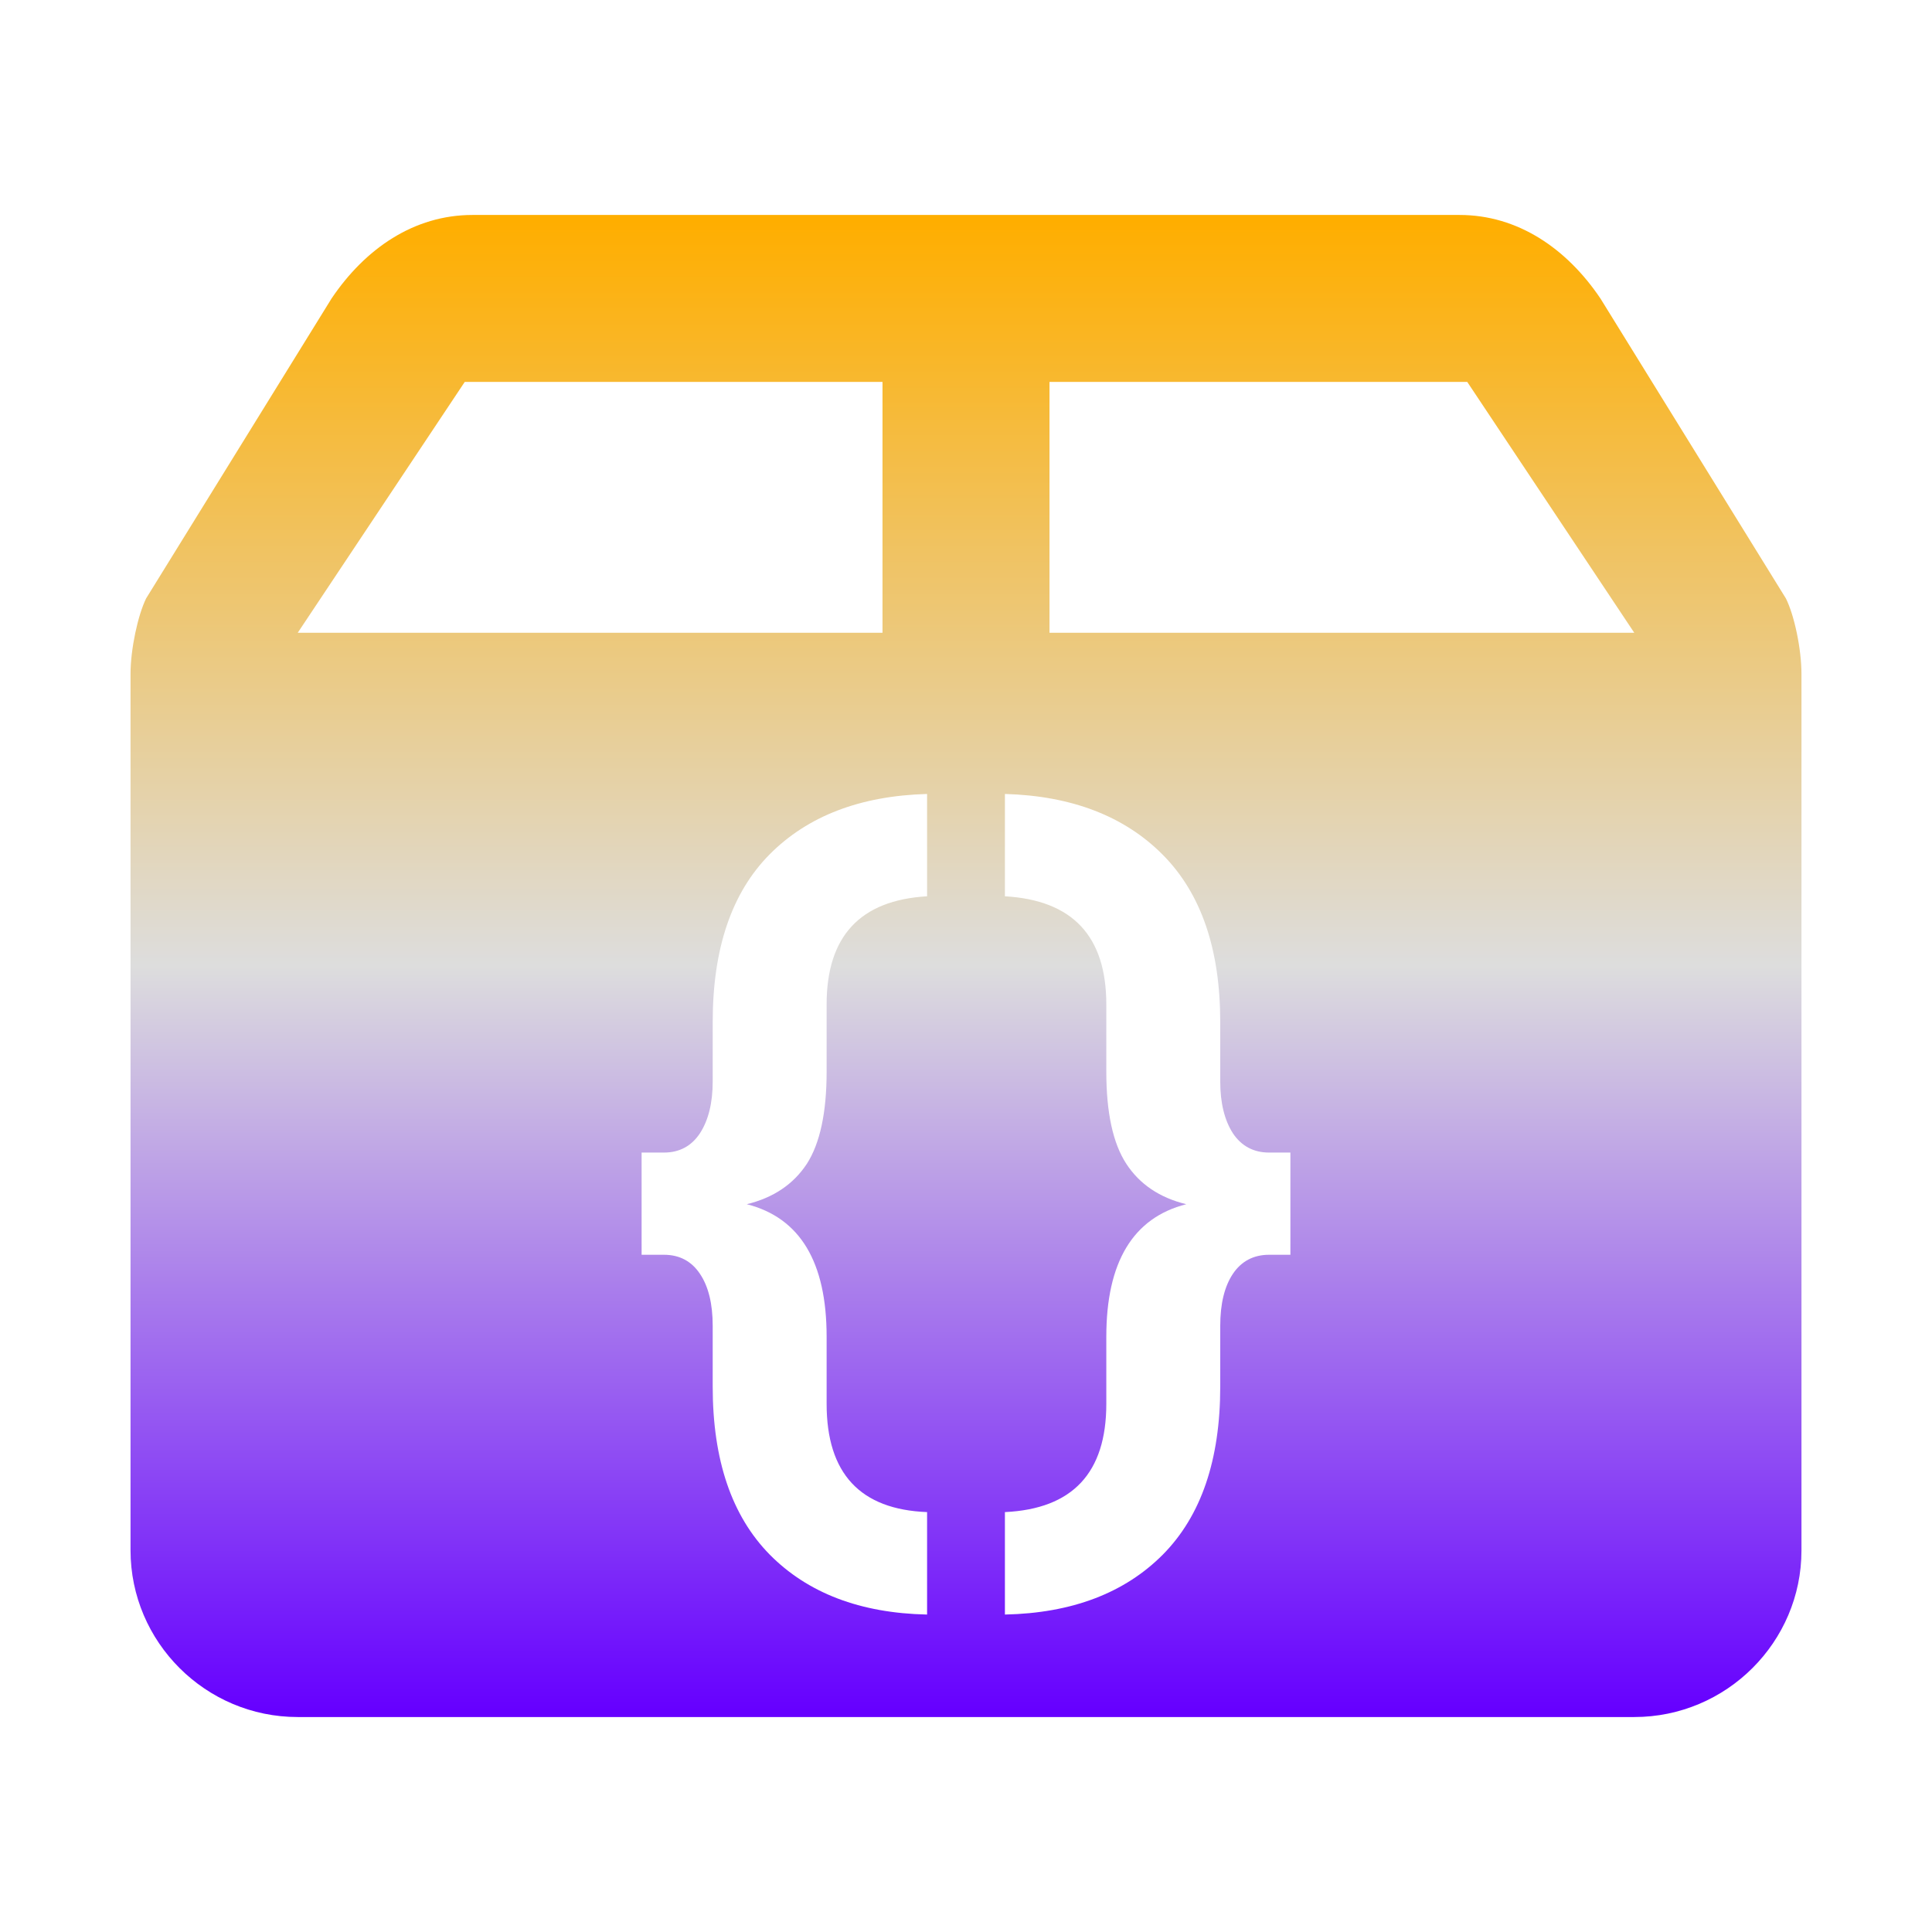 <svg xmlns="http://www.w3.org/2000/svg" xmlns:xlink="http://www.w3.org/1999/xlink" width="64px" height="64px" viewBox="0 0 64 64" version="1.1">
<defs>
<linearGradient id="linear0" gradientUnits="userSpaceOnUse" x1="0" y1="0" x2="0" y2="1" gradientTransform="matrix(55.351,0,0,49.757,4.324,7.122)">
<stop offset="0" style="stop-color:#ffae00;stop-opacity:1;"/>
<stop offset="0.5" style="stop-color:#dddddd;stop-opacity:1;"/>
<stop offset="1" style="stop-color:#6600ff;stop-opacity:1;"/>
</linearGradient>
</defs>
<g id="surface1">
<path style=" stroke:none;fill-rule:evenodd;fill:url(#linear0);" d="M 15.395 12.652 L 29.234 12.652 L 29.234 20.961 L 9.863 20.961 Z M 34.766 12.652 L 48.605 12.652 L 54.137 20.961 L 34.766 20.961 Z M 30.711 50.09 L 30.711 53.484 C 28.496 53.438 26.758 52.773 25.496 51.496 C 24.238 50.215 23.609 48.363 23.609 45.93 L 23.609 43.922 C 23.609 43.191 23.469 42.617 23.188 42.199 C 22.91 41.781 22.512 41.566 21.996 41.566 L 21.254 41.566 L 21.254 38.18 L 21.996 38.18 C 22.512 38.18 22.91 37.961 23.188 37.539 C 23.469 37.105 23.609 36.531 23.609 35.824 L 23.609 33.855 C 23.609 31.422 24.238 29.57 25.496 28.301 C 26.758 27.031 28.496 26.363 30.711 26.301 L 30.711 29.691 C 28.496 29.82 27.383 31.012 27.383 33.273 L 27.383 35.5 C 27.383 36.855 27.164 37.875 26.727 38.555 C 26.281 39.23 25.621 39.676 24.738 39.891 C 26.504 40.34 27.383 41.809 27.383 44.281 L 27.383 46.504 C 27.383 48.812 28.496 50.004 30.711 50.09 Z M 15.652 7.121 C 13.715 7.121 12.098 8.234 10.984 9.887 L 4.84 19.824 C 4.57 20.375 4.324 21.496 4.324 22.328 L 4.324 51.355 C 4.324 54.395 6.809 56.879 9.863 56.879 L 54.137 56.879 C 57.191 56.879 59.676 54.395 59.676 51.363 L 59.676 22.328 C 59.676 21.496 59.438 20.379 59.16 19.824 L 53.016 9.887 C 51.902 8.234 50.281 7.121 48.348 7.121 Z M 33.289 53.484 L 33.289 50.09 C 35.531 49.984 36.648 48.789 36.648 46.504 L 36.648 44.281 C 36.648 41.809 37.531 40.34 39.297 39.891 C 38.414 39.676 37.754 39.23 37.312 38.555 C 36.867 37.875 36.648 36.855 36.648 35.5 L 36.648 33.273 C 36.648 31.012 35.531 29.82 33.289 29.691 L 33.289 26.301 C 35.504 26.363 37.254 27.039 38.523 28.32 C 39.789 29.598 40.422 31.445 40.422 33.855 L 40.422 35.824 C 40.422 36.531 40.562 37.105 40.84 37.539 C 41.121 37.961 41.523 38.18 42.039 38.18 L 42.746 38.18 L 42.746 41.566 L 42.039 41.566 C 41.523 41.566 41.121 41.781 40.84 42.199 C 40.562 42.617 40.422 43.191 40.422 43.922 L 40.422 45.93 C 40.422 48.363 39.789 50.215 38.523 51.496 C 37.254 52.773 35.504 53.438 33.289 53.484 Z M 33.289 53.484 "/>
</g>
</svg>
